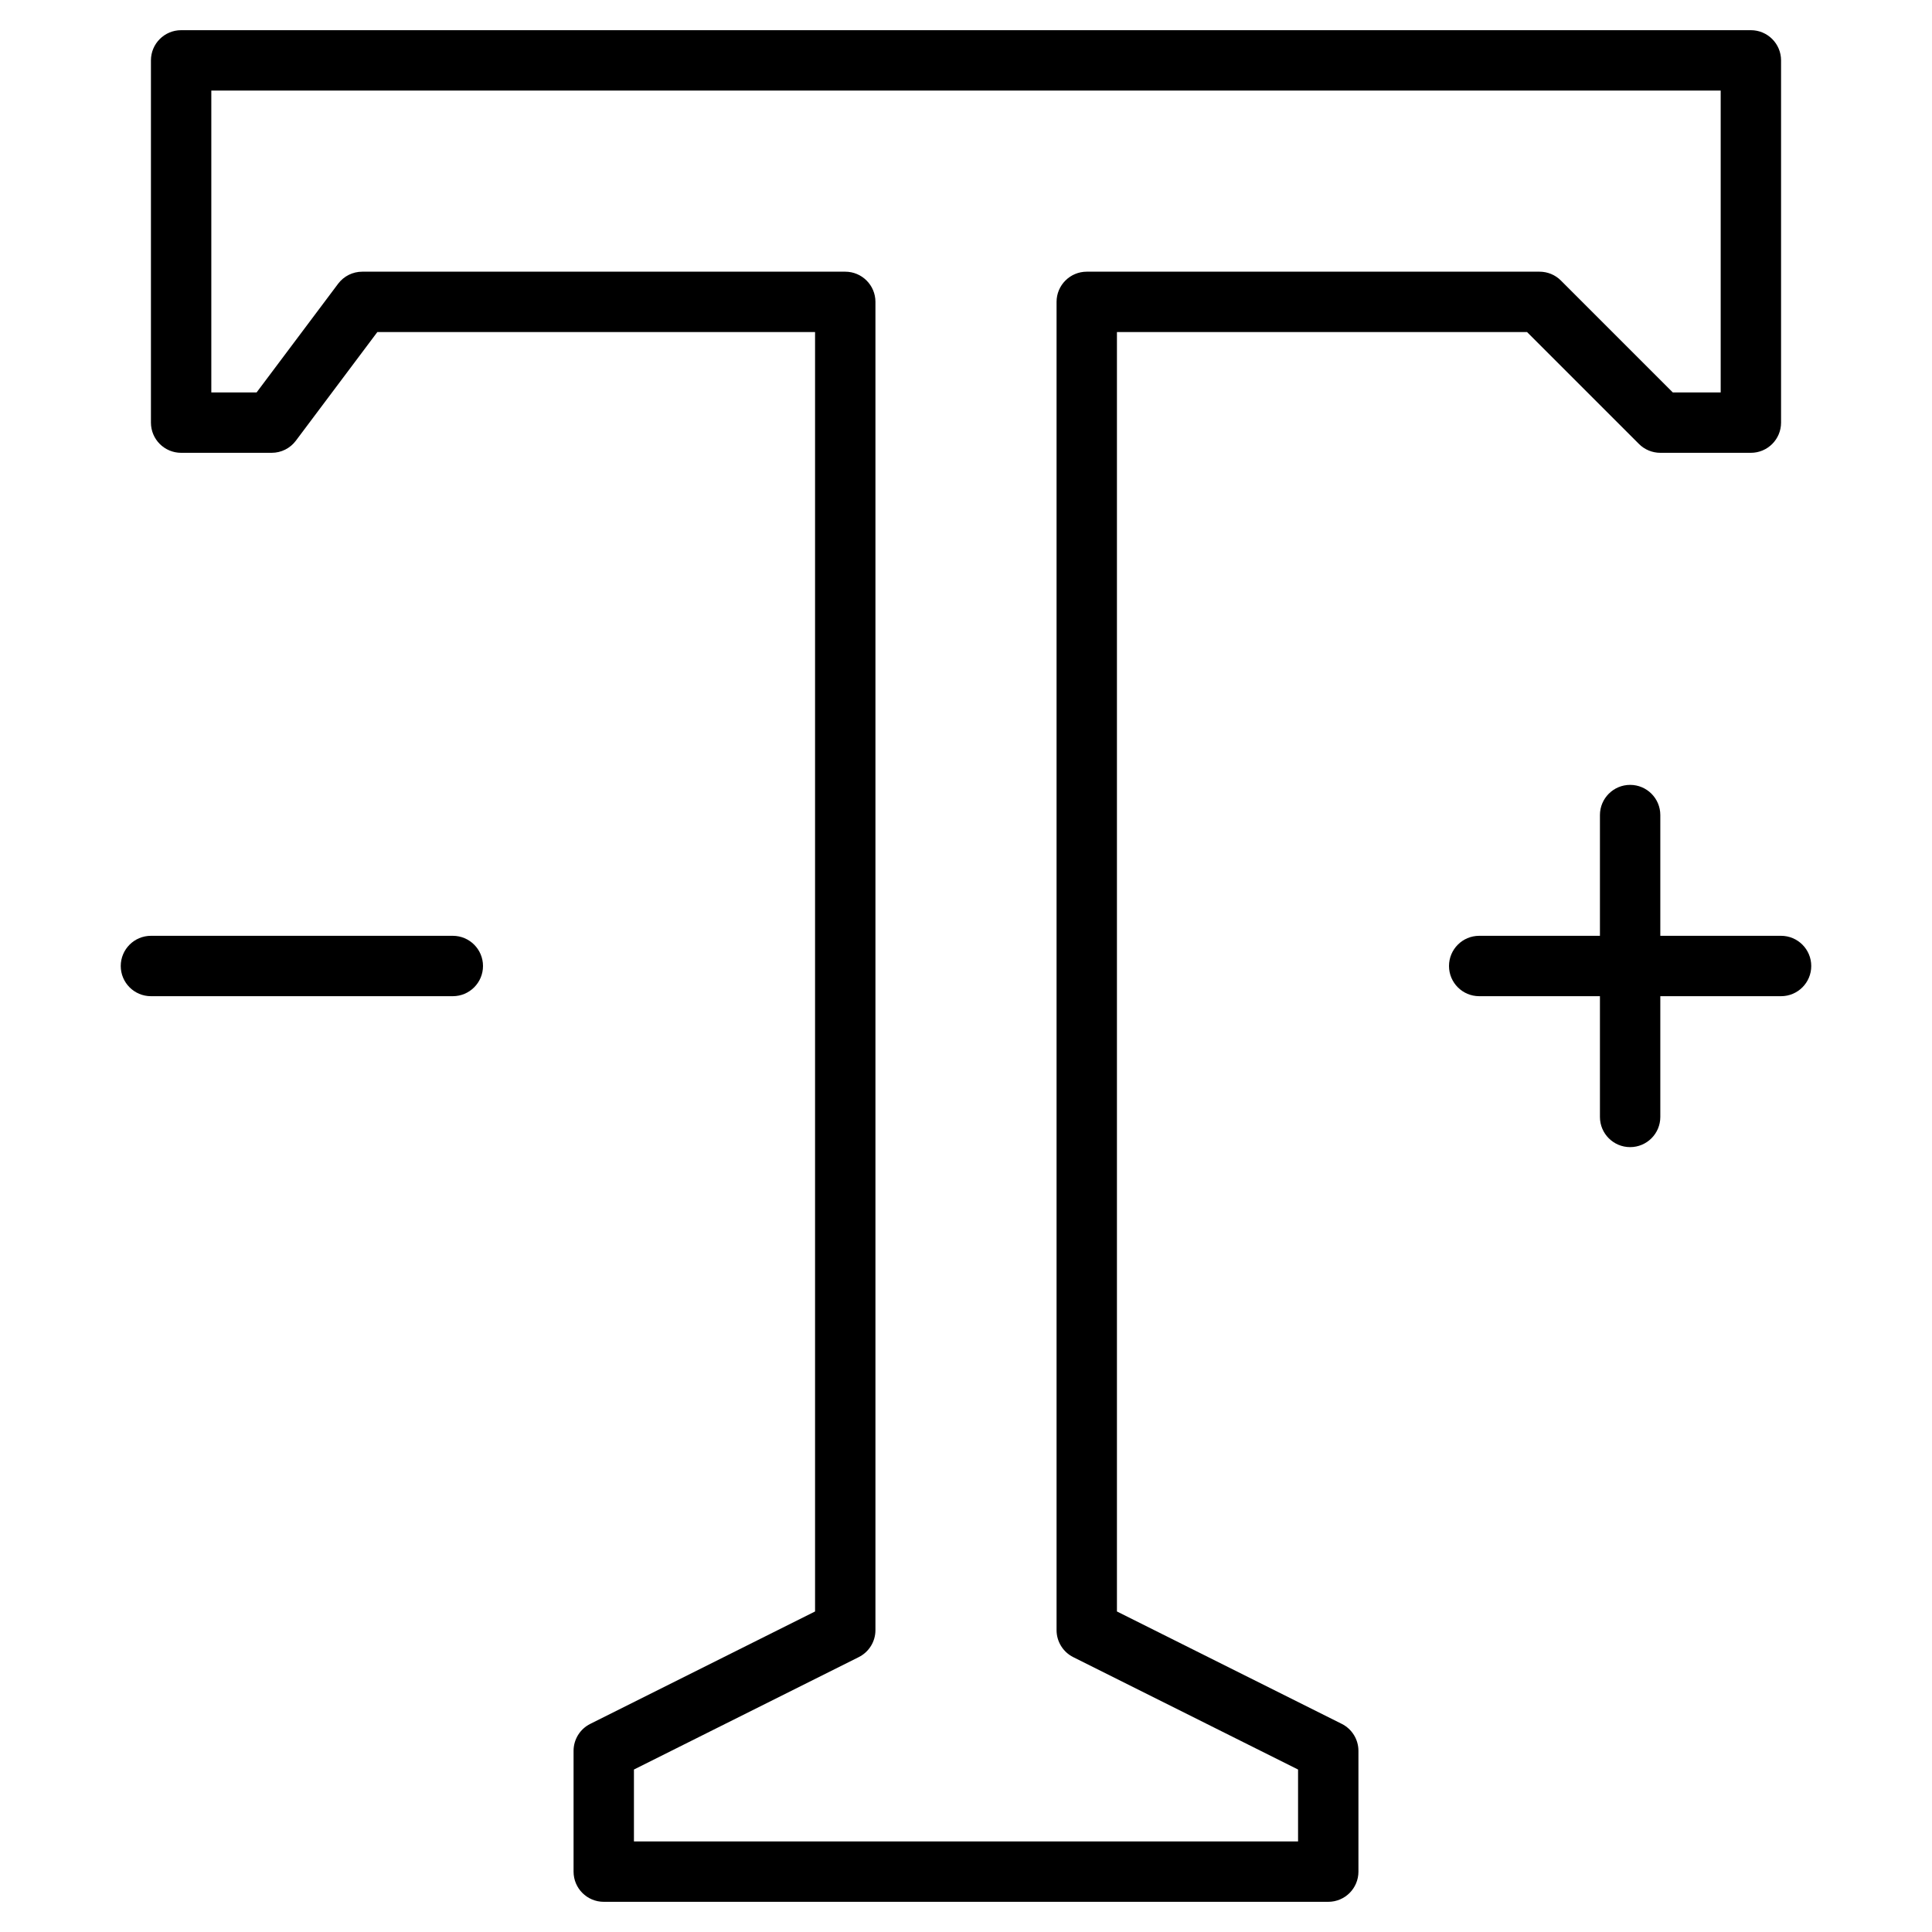 <?xml version="1.0" encoding="utf-8"?>
<!-- Generator: Adobe Illustrator 19.2.0, SVG Export Plug-In . SVG Version: 6.00 Build 0)  -->
<!DOCTYPE svg PUBLIC "-//W3C//DTD SVG 1.1//EN" "http://www.w3.org/Graphics/SVG/1.1/DTD/svg11.dtd">
<svg version="1.1" id="Layer_1" xmlns="http://www.w3.org/2000/svg" xmlns:xlink="http://www.w3.org/1999/xlink" x="0px" y="0px"
	 width="64px" height="64px" viewBox="0 0 64 64" enable-background="new 0 0 64 64" xml:space="preserve">
<path d="M50.586,11l3.707,3.707C54.48,14.895,54.735,15,55,15h3c0.552,0,1-0.448,1-1V2c0-0.552-0.448-1-1-1H6C5.448,1,5,1.448,5,2
	v12c0,0.552,0.448,1,1,1h3c0.315,0,0.611-0.148,0.8-0.4l2.7-3.6H27v42.382l-7.447,3.724C19.214,57.275,19,57.621,19,58v4
	c0,0.553,0.448,1,1,1h24c0.552,0,1-0.447,1-1v-4c0-0.379-0.214-0.725-0.553-0.895L37,53.382V11H50.586z M35.553,54.895L43,58.618V61
	H21v-2.382l7.447-3.724C28.786,54.725,29,54.379,29,54V10c0-0.552-0.448-1-1-1H12c-0.315,0-0.611,0.148-0.8,0.4L8.5,13H7V3h50v10
	h-1.586l-3.707-3.707C51.52,9.105,51.265,9,51,9H36c-0.552,0-1,0.448-1,1v44C35,54.379,35.214,54.725,35.553,54.895z"/>
<path d="M59,31h-4v-4c0-0.552-0.448-1-1-1s-1,0.448-1,1v4h-4c-0.552,0-1,0.448-1,1s0.448,1,1,1h4v4c0,0.553,0.448,1,1,1s1-0.447,1-1
	v-4h4c0.552,0,1-0.448,1-1S59.552,31,59,31z"/>
<path d="M15,33c0.552,0,1-0.448,1-1s-0.448-1-1-1H5c-0.552,0-1,0.448-1,1s0.448,1,1,1H15z"/>
</svg>
